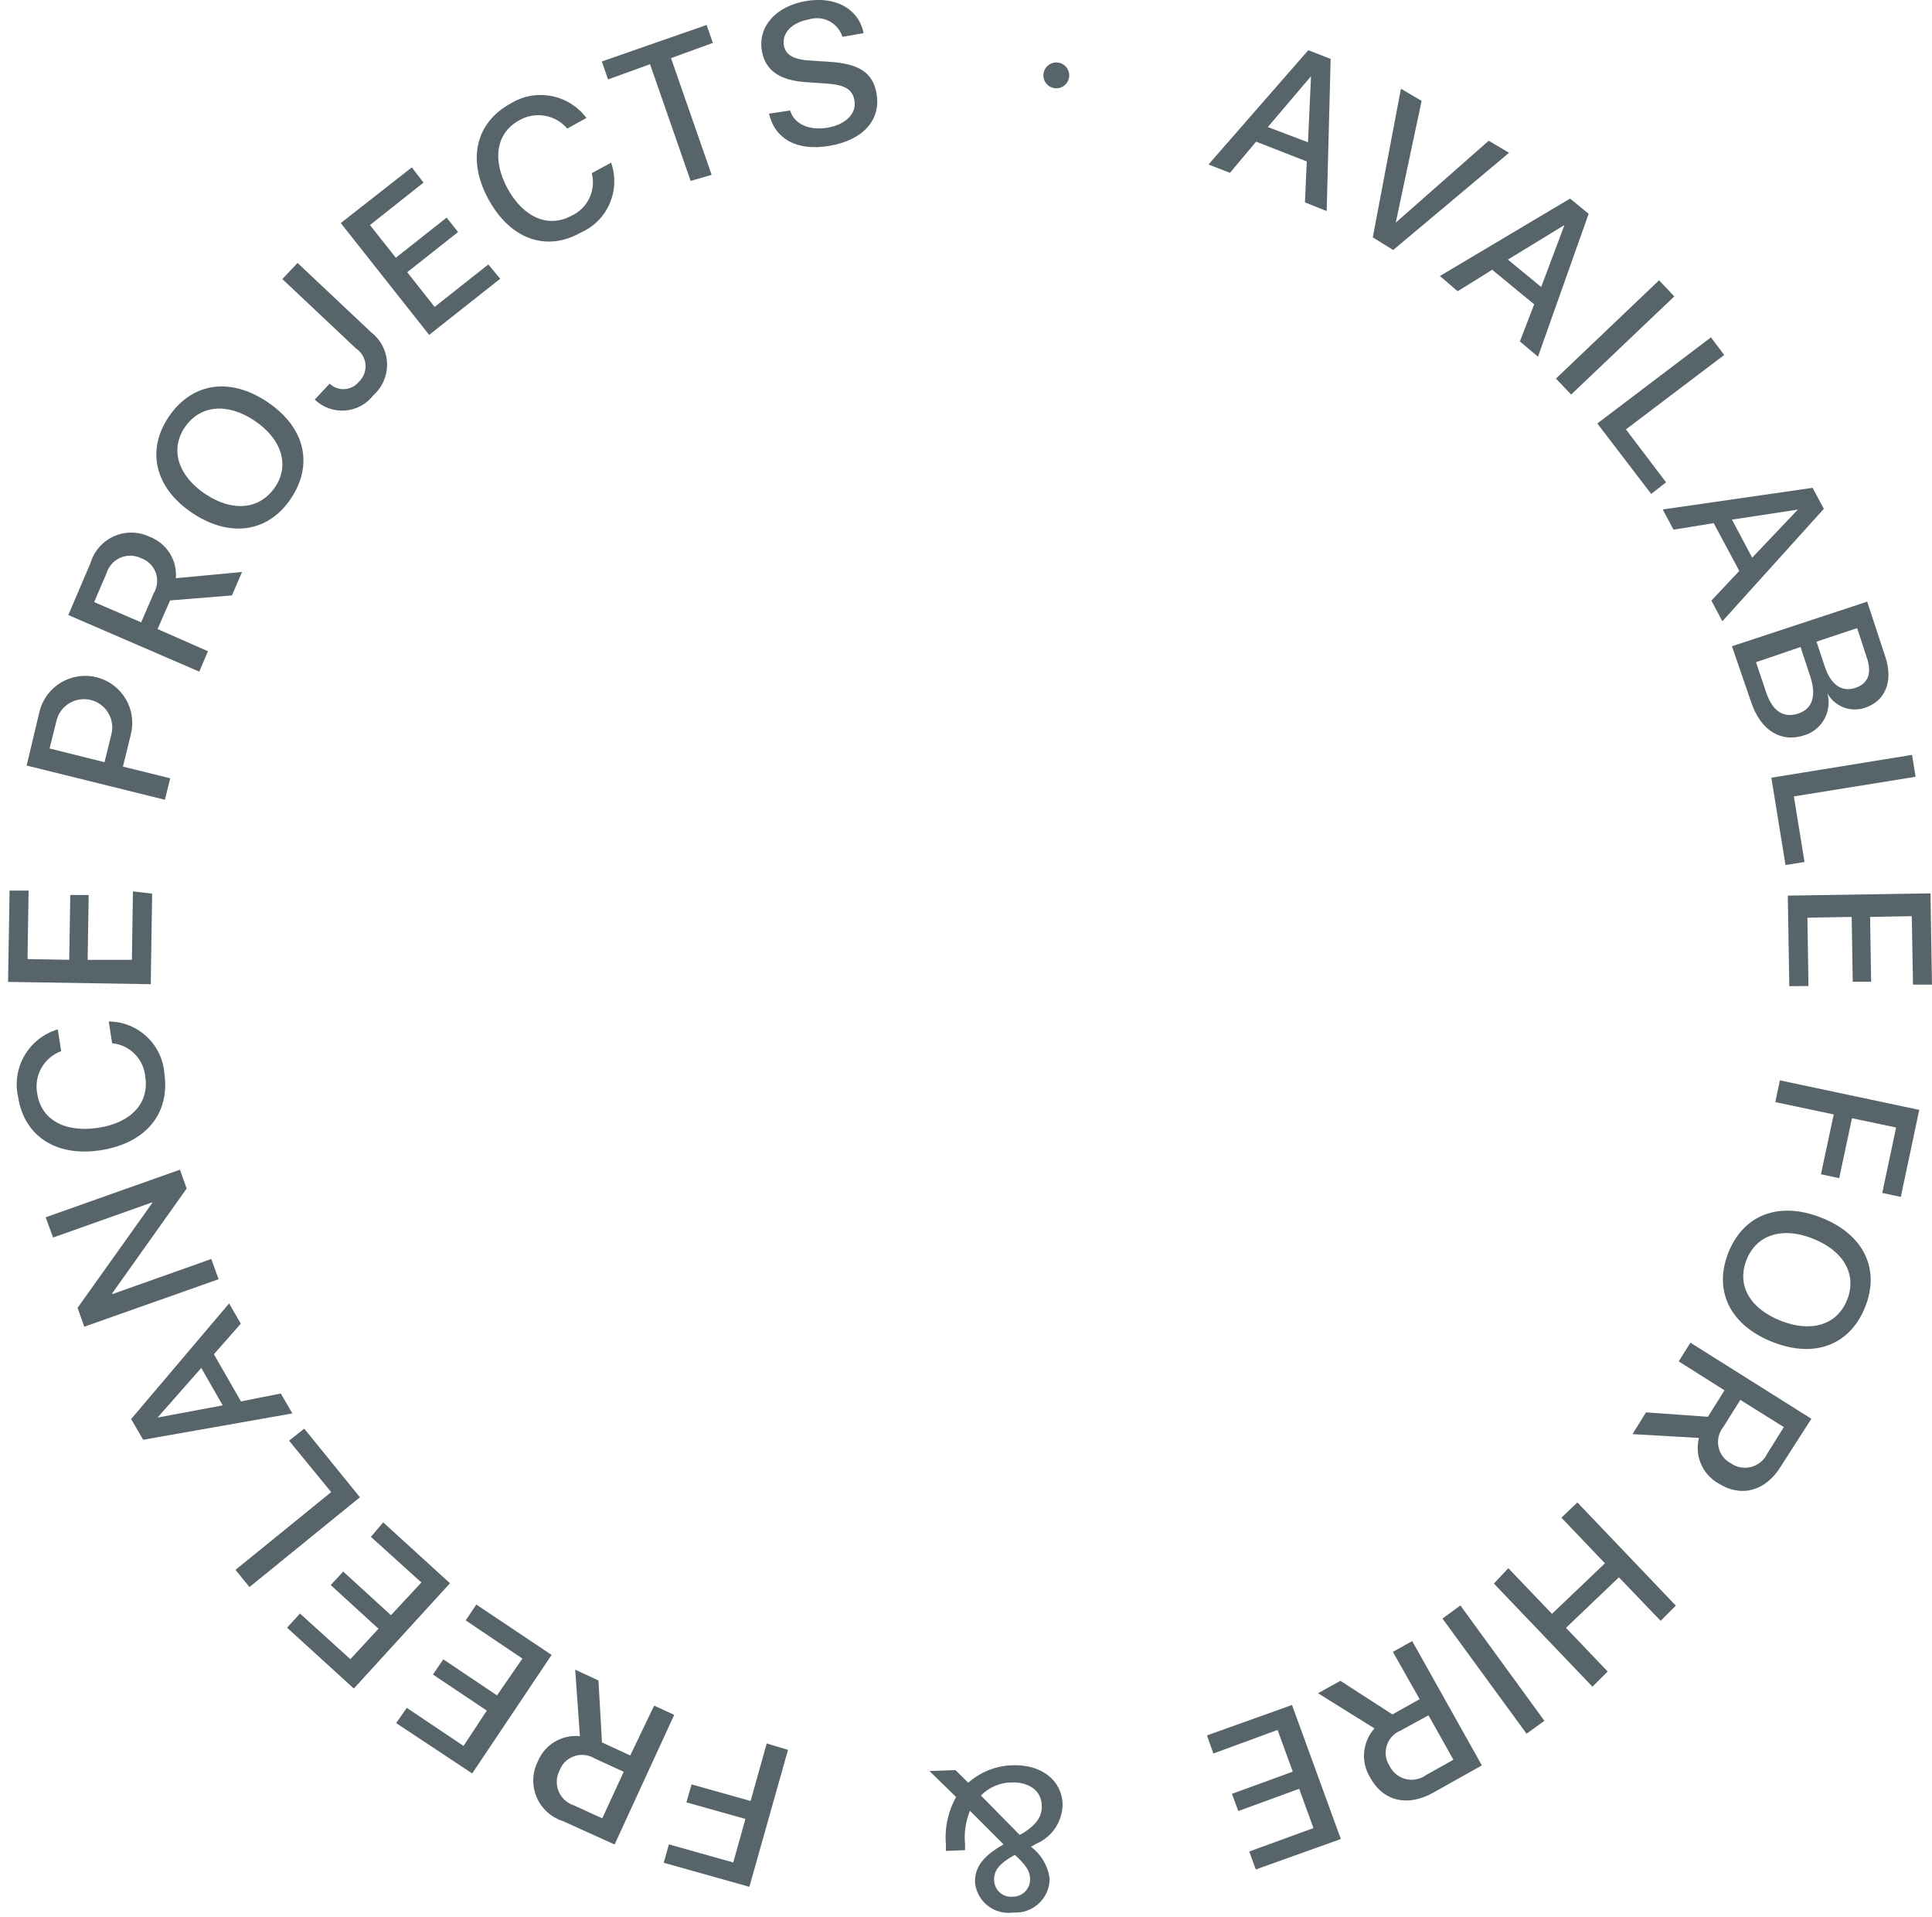 <svg width="127" height="126" viewBox="0 0 127 126" fill="none" xmlns="http://www.w3.org/2000/svg">
<g clip-path="url(#clip0_380_18)">
<path d="M85.9 10.61L82.57 9.31L80.85 11.36L79.44 10.81L86 3.3L87.47 3.87L87.21 13.87L85.78 13.3L85.9 10.61ZM83.34 8.35L85.98 9.35L86.18 5.01L83.34 8.35Z" fill="#57656B"/>
<path d="M90.24 15.6L92.09 5.83L93.45 6.63L91.75 14.63L97.86 9.25L99.2 10.04L91.58 16.43L90.24 15.6Z" fill="#57656B"/>
<path d="M100.85 20L98.09 17.73L95.82 19.14L94.65 18.14L103.21 13.05L104.43 14.05L101.1 23.44L99.91 22.44L100.85 20ZM99.12 17.06L101.31 18.86L102.84 14.79L99.12 17.06Z" fill="#57656B"/>
<path d="M102.28 24.88L109.06 18.42L110.06 19.48L103.28 25.93L102.28 24.88Z" fill="#57656B"/>
<path d="M108.54 32.46L105 27.83L112.47 22.17L113.34 23.33L106.88 28.22L109.52 31.7L108.54 32.46Z" fill="#57656B"/>
<path d="M114.33 37.52L112.65 34.38L110.01 34.81L109.3 33.48L119.15 32.06L119.89 33.44L113.22 40.83L112.5 39.47L114.33 37.52ZM113.85 34.15L115.18 36.65L118.18 33.49L113.85 34.15Z" fill="#57656B"/>
<path d="M113.85 42.47L122.74 39.54L123.94 43.19C124.46 44.76 123.94 46.08 122.58 46.52C122.126 46.671 121.634 46.659 121.187 46.488C120.74 46.316 120.367 45.996 120.13 45.58C120.28 46.143 120.207 46.743 119.926 47.254C119.644 47.764 119.177 48.146 118.62 48.32C117.05 48.83 115.73 48 115.1 46.11L113.85 42.47ZM119.41 42.17L119.95 43.8C120.35 45 121.06 45.5 121.95 45.21C122.84 44.92 123.05 44.21 122.71 43.21L122.08 41.28L119.41 42.17ZM116.09 45.48C116.5 46.72 117.23 47.21 118.19 46.9C119.15 46.59 119.42 45.73 118.99 44.43L118.36 42.52L115.43 43.52L116.09 45.48Z" fill="#57656B"/>
<path d="M117.37 56.85L116.44 51.11L125.69 49.61L125.92 51.05L117.92 52.34L118.62 56.65L117.37 56.85Z" fill="#57656B"/>
<path d="M117.62 64.81L117.52 58.86L126.9 58.71L127 64.71L125.75 64.71L125.67 60.21L122.93 60.26L123 64.52L121.79 64.52L121.72 60.26L118.81 60.31L118.88 64.8L117.62 64.81Z" fill="#57656B"/>
<path d="M117 71L126.16 72.94L124.95 78.66L123.73 78.4L124.64 74.1L121.74 73.49L120.9 77.43L119.7 77.17L120.54 73.24L116.7 72.43L117 71Z" fill="#57656B"/>
<path d="M116.48 88.18C113.71 87.07 112.62 84.81 113.62 82.31C114.62 79.81 116.97 78.93 119.74 80.03C122.51 81.13 123.61 83.4 122.6 85.91C121.59 88.42 119.25 89.29 116.48 88.18ZM119.19 81.41C117.19 80.6 115.47 81.13 114.81 82.79C114.15 84.45 115.01 85.98 117.03 86.79C119.05 87.6 120.76 87.08 121.42 85.43C122.08 83.78 121.22 82.22 119.19 81.41Z" fill="#57656B"/>
<path d="M110.35 89.47L111.12 88.24L119.07 93.24L117.07 96.36C116.07 98 114.46 98.43 112.98 97.5C112.463 97.213 112.055 96.764 111.819 96.221C111.584 95.679 111.535 95.073 111.68 94.5L107.31 94.25L108.2 92.82L112.27 93.11L113.36 91.37L110.35 89.47ZM114.4 92L113.29 93.77C113.141 93.951 113.035 94.164 112.979 94.391C112.923 94.619 112.918 94.857 112.965 95.086C113.012 95.316 113.109 95.533 113.25 95.72C113.391 95.907 113.572 96.061 113.78 96.17C113.973 96.304 114.194 96.395 114.426 96.436C114.658 96.476 114.896 96.466 115.123 96.404C115.351 96.344 115.562 96.234 115.743 96.083C115.924 95.932 116.07 95.743 116.17 95.53L117.26 93.79L114.4 92Z" fill="#57656B"/>
<path d="M99.15 103.06L102.02 106.06L105.5 102.74L102.64 99.74L103.69 98.74L110.16 105.52L109.16 106.52L106.42 103.66L102.94 106.98L105.68 109.85L104.68 110.85L98.2 104.07L99.15 103.06Z" fill="#57656B"/>
<path d="M96 105.51L101.52 113.09L100.35 113.94L94.82 106.37L96 105.51Z" fill="#57656B"/>
<path d="M91.56 108.56L92.83 107.85L97.41 116.02L94.2 117.82C92.52 118.76 90.92 118.38 90.07 116.82C89.761 116.324 89.621 115.741 89.671 115.158C89.722 114.576 89.96 114.025 90.35 113.59L86.64 111.28L88.11 110.46L91.53 112.67L93.32 111.67L91.56 108.56ZM93.9 112.73L92.07 113.73C91.853 113.818 91.658 113.954 91.5 114.126C91.341 114.299 91.224 114.505 91.155 114.729C91.086 114.953 91.067 115.19 91.101 115.422C91.135 115.653 91.22 115.875 91.35 116.07C91.454 116.281 91.604 116.466 91.788 116.613C91.972 116.76 92.186 116.865 92.415 116.92C92.643 116.976 92.882 116.98 93.112 116.933C93.343 116.887 93.561 116.79 93.75 116.65L95.54 115.65L93.9 112.73Z" fill="#57656B"/>
<path d="M79.34 114.05L84.93 112.05L88.14 120.86L82.55 122.86L82.12 121.68L86.34 120.14L85.4 117.56L81.4 119.02L80.98 117.89L84.98 116.43L83.98 113.69L79.76 115.24L79.34 114.05Z" fill="#57656B"/>
<path d="M63.65 117.16C64.457 116.444 65.491 116.037 66.57 116.01C68.47 115.95 69.79 117.01 69.85 118.54C69.853 119.096 69.692 119.641 69.388 120.107C69.084 120.572 68.65 120.939 68.14 121.16L67.77 121.37C68.108 121.621 68.392 121.939 68.603 122.303C68.815 122.668 68.95 123.072 69 123.49C68.995 123.794 68.929 124.094 68.805 124.371C68.68 124.648 68.501 124.897 68.277 125.103C68.054 125.309 67.791 125.467 67.504 125.568C67.217 125.669 66.913 125.71 66.61 125.69C66.312 125.733 66.008 125.715 65.717 125.637C65.426 125.558 65.154 125.421 64.918 125.234C64.682 125.047 64.487 124.813 64.344 124.548C64.202 124.282 64.115 123.99 64.09 123.69C64.09 122.69 64.61 121.99 65.97 121.21L63.76 119C63.472 119.706 63.363 120.472 63.44 121.23L63.44 121.59L62.18 121.64L62.18 121.24C62.082 120.15 62.315 119.055 62.85 118.1L61.1 116.39L62.81 116.33L63.65 117.16ZM68.48 118.69C68.48 117.69 67.64 117.1 66.48 117.14C65.726 117.153 65.008 117.462 64.48 118L67.03 120.59L67.32 120.43C68.17 119.86 68.5 119.36 68.48 118.69ZM65.35 123.55C65.351 123.705 65.384 123.857 65.447 123.999C65.51 124.14 65.602 124.266 65.717 124.37C65.832 124.473 65.967 124.552 66.114 124.6C66.261 124.648 66.416 124.665 66.57 124.65C66.724 124.652 66.877 124.622 67.02 124.562C67.162 124.502 67.291 124.413 67.398 124.302C67.504 124.19 67.587 124.058 67.641 123.913C67.695 123.768 67.718 123.614 67.71 123.46C67.71 122.97 67.43 122.56 66.71 121.9C65.7 122.46 65.33 122.92 65.35 123.55Z" fill="#57656B"/>
<path d="M51.8 115L49.26 124L43.63 122.42L43.97 121.21L48.2 122.4L49 119.54L45.12 118.45L45.46 117.27L49.34 118.36L50.4 114.58L51.8 115Z" fill="#57656B"/>
<path d="M43 112.09L44.32 112.7L40.4 121.22L37 119.68C36.615 119.558 36.262 119.354 35.964 119.082C35.666 118.81 35.43 118.477 35.273 118.105C35.117 117.734 35.042 117.333 35.056 116.929C35.069 116.526 35.169 116.131 35.35 115.77C35.568 115.229 35.956 114.773 36.456 114.472C36.956 114.171 37.54 114.04 38.12 114.1L37.81 109.73L39.34 110.44L39.57 114.51L41.43 115.37L43 112.09ZM41 116.44L39.1 115.57C38.901 115.445 38.677 115.367 38.444 115.34C38.211 115.313 37.974 115.338 37.752 115.413C37.53 115.489 37.328 115.613 37.159 115.777C36.991 115.941 36.862 116.14 36.78 116.36C36.671 116.57 36.61 116.801 36.6 117.037C36.59 117.273 36.632 117.508 36.722 117.726C36.812 117.944 36.95 118.14 37.124 118.3C37.298 118.459 37.505 118.579 37.73 118.65L39.59 119.5L41 116.44Z" fill="#57656B"/>
<path d="M31.31 105.45L36.26 108.76L31.04 116.55L26.04 113.24L26.74 112.24L30.47 114.74L32 112.42L28.46 110.05L29.14 109.05L32.67 111.42L34.34 109L30.61 106.49L31.31 105.45Z" fill="#57656B"/>
<path d="M25.19 100.05L29.58 104.05L23.26 110.97L18.87 106.97L19.72 106.04L23.03 109.04L24.88 107.04L21.74 104.17L22.56 103.28L25.7 106.15L27.7 104L24.38 101L25.19 100.05Z" fill="#57656B"/>
<path d="M20 93.89L23.66 98.4L16.4 104.3L15.48 103.17L21.77 98.06L19 94.68L20 93.89Z" fill="#57656B"/>
<path d="M14.06 89L15.84 92.1L18.46 91.58L19.22 92.89L9.41 94.62L8.62 93.26L15.06 85.66L15.83 86.99L14.06 89ZM14.64 92.36L13.23 89.9L10.36 93.16L14.64 92.36Z" fill="#57656B"/>
<path d="M14.37 84.07L5.54 87.19L5.1 85.95L10 79.07L10 79.02L3.49 81.33L3 80L11.83 76.87L12.27 78.11L7.38 84.99L7.38 85.05L13.89 82.74L14.37 84.07Z" fill="#57656B"/>
<path d="M6.64 75.59C3.7 76.05 1.59 74.68 1.19 72.09C0.981 71.157 1.134 70.179 1.619 69.355C2.103 68.531 2.883 67.921 3.8 67.65L4.02 69.08C3.467 69.285 3.005 69.681 2.717 70.196C2.429 70.711 2.335 71.311 2.45 71.89C2.71 73.58 4.26 74.45 6.45 74.12C8.64 73.79 9.81 72.48 9.55 70.78C9.506 70.213 9.263 69.679 8.864 69.273C8.465 68.867 7.936 68.615 7.37 68.56L7.15 67.13C8.084 67.138 8.981 67.499 9.66 68.141C10.338 68.783 10.749 69.658 10.81 70.59C11.17 73.19 9.59 75.12 6.64 75.59Z" fill="#57656B"/>
<path d="M10 58.73L9.91 64.68L0.53 64.53L0.63 58.53L1.88 58.53L1.81 63.03L4.55 63.08L4.62 58.82L5.83 58.82L5.76 63.08L8.67 63.08L8.74 58.58L10 58.73Z" fill="#57656B"/>
<path d="M2.6 46.75C2.7 46.356 2.876 45.986 3.119 45.66C3.362 45.334 3.667 45.059 4.016 44.851C4.365 44.643 4.752 44.506 5.154 44.447C5.556 44.389 5.966 44.41 6.36 44.51C6.754 44.61 7.124 44.786 7.45 45.029C7.776 45.272 8.051 45.577 8.259 45.926C8.467 46.275 8.604 46.662 8.662 47.064C8.721 47.466 8.7 47.876 8.6 48.27L8.08 50.38L11.19 51.15L10.84 52.56L1.75 50.31L2.6 46.75ZM6.87 50.09L7.31 48.31C7.377 48.07 7.396 47.819 7.364 47.572C7.333 47.324 7.252 47.086 7.126 46.871C7.001 46.655 6.833 46.467 6.634 46.318C6.434 46.169 6.207 46.061 5.964 46.001C5.722 45.941 5.471 45.931 5.225 45.971C4.979 46.01 4.743 46.099 4.532 46.231C4.321 46.363 4.138 46.537 3.995 46.741C3.852 46.945 3.752 47.176 3.7 47.42L3.26 49.19L6.87 50.09Z" fill="#57656B"/>
<path d="M13.67 42.8L13.1 44.14L4.49 40.42L5.95 37C6.064 36.614 6.261 36.257 6.526 35.954C6.791 35.651 7.119 35.409 7.487 35.244C7.855 35.08 8.253 34.997 8.656 35.002C9.059 35.006 9.456 35.097 9.82 35.27C10.368 35.473 10.835 35.85 11.149 36.343C11.463 36.835 11.607 37.417 11.56 38L15.91 37.59L15.25 39.13L11.18 39.46L10.36 41.34L13.67 42.8ZM9.28 40.9L10.11 38.98C10.23 38.779 10.303 38.553 10.325 38.319C10.347 38.086 10.316 37.851 10.236 37.631C10.156 37.41 10.027 37.211 9.86 37.047C9.693 36.882 9.491 36.757 9.27 36.68C9.058 36.578 8.826 36.522 8.59 36.518C8.354 36.514 8.12 36.561 7.904 36.656C7.688 36.751 7.496 36.892 7.34 37.069C7.184 37.246 7.068 37.454 7 37.68L6.19 39.57L9.28 40.9Z" fill="#57656B"/>
<path d="M17.55 26.4C20.03 28.05 20.63 30.49 19.14 32.74C17.65 34.99 15.14 35.36 12.68 33.74C10.22 32.12 9.58 29.65 11.08 27.41C12.58 25.17 15.07 24.75 17.55 26.4ZM13.5 32.47C15.32 33.68 17.08 33.47 18.07 32.03C19.06 30.59 18.53 28.85 16.72 27.64C14.91 26.43 13.13 26.64 12.15 28.08C11.17 29.52 11.68 31.25 13.5 32.47Z" fill="#57656B"/>
<path d="M21.67 25.21C21.799 25.335 21.953 25.432 22.121 25.495C22.29 25.557 22.47 25.584 22.649 25.574C22.829 25.564 23.004 25.516 23.164 25.435C23.324 25.353 23.466 25.239 23.58 25.1C23.737 24.956 23.858 24.778 23.936 24.58C24.013 24.381 24.044 24.168 24.027 23.956C24.009 23.744 23.944 23.539 23.835 23.356C23.727 23.173 23.578 23.017 23.4 22.9L18.56 18.34L19.56 17.28L24.4 21.84C24.713 22.082 24.969 22.39 25.149 22.742C25.329 23.094 25.43 23.482 25.443 23.877C25.456 24.273 25.382 24.666 25.226 25.029C25.07 25.393 24.836 25.717 24.54 25.98C24.317 26.268 24.036 26.507 23.716 26.679C23.395 26.851 23.041 26.954 22.678 26.981C22.314 27.007 21.949 26.956 21.607 26.832C21.264 26.708 20.952 26.513 20.69 26.26L21.67 25.21Z" fill="#57656B"/>
<path d="M32.88 18.32L28.21 22.01L22.4 14.66L27.07 11L27.84 12L24.32 14.79L26.02 16.94L29.36 14.3L30.11 15.25L26.77 17.89L28.57 20.17L32.1 17.38L32.88 18.32Z" fill="#57656B"/>
<path d="M32.12 13.12C30.69 10.52 31.26 8.07 33.55 6.81C34.35 6.314 35.307 6.135 36.233 6.309C37.158 6.483 37.984 6.997 38.55 7.75L37.29 8.45C36.908 8.001 36.379 7.701 35.797 7.604C35.215 7.507 34.617 7.619 34.11 7.92C32.62 8.74 32.33 10.5 33.37 12.4C34.41 14.3 36.05 15 37.56 14.18C38.078 13.946 38.496 13.537 38.741 13.024C38.986 12.512 39.042 11.93 38.9 11.38L40.17 10.69C40.48 11.568 40.446 12.53 40.075 13.383C39.704 14.237 39.023 14.918 38.17 15.29C35.91 16.56 33.56 15.73 32.12 13.12Z" fill="#57656B"/>
<path d="M45.4 11.89L42.73 4.22L39.97 5.22L39.56 4.04L46.45 1.64L46.86 2.82L44.11 3.82L46.78 11.49L45.4 11.89Z" fill="#57656B"/>
<path d="M51.94 7.26C52.2 8.16 53.2 8.6 54.41 8.39C55.62 8.18 56.31 7.44 56.17 6.62C56.03 5.8 55.46 5.56 54.17 5.48L53 5.4C51.23 5.28 50.31 4.63 50.08 3.34C49.81 1.75 51 0.41 52.97 0.07C54.94 -0.27 56.45 0.59 56.77 2.18L55.38 2.42C55.31 2.199 55.196 1.994 55.046 1.817C54.897 1.64 54.713 1.494 54.507 1.389C54.301 1.283 54.075 1.218 53.844 1.2C53.613 1.181 53.381 1.208 53.16 1.28C52.05 1.48 51.39 2.17 51.53 2.99C51.65 3.64 52.2 3.94 53.44 3.99L54.5 4.06C56.5 4.18 57.39 4.8 57.62 6.15C57.92 7.88 56.74 9.2 54.55 9.58C52.36 9.96 50.94 9.12 50.55 7.47L51.94 7.26Z" fill="#57656B"/>
<path d="M68.59 4.87C68.606 4.703 68.672 4.545 68.778 4.415C68.885 4.285 69.027 4.19 69.187 4.141C69.348 4.091 69.519 4.091 69.68 4.139C69.841 4.187 69.984 4.282 70.091 4.411C70.198 4.541 70.264 4.699 70.281 4.865C70.299 5.032 70.266 5.201 70.188 5.349C70.11 5.498 69.99 5.62 69.842 5.7C69.695 5.78 69.527 5.815 69.36 5.8C69.248 5.79 69.139 5.758 69.04 5.706C68.941 5.653 68.853 5.582 68.781 5.495C68.71 5.409 68.656 5.309 68.623 5.202C68.59 5.095 68.579 4.982 68.59 4.87Z" fill="#57656B"/>
</g>
<defs>
<clipPath id="clip0_380_18">
<rect width="126" height="127" fill="white" transform="translate(127) rotate(90)"/>
</clipPath>
</defs>
</svg>

